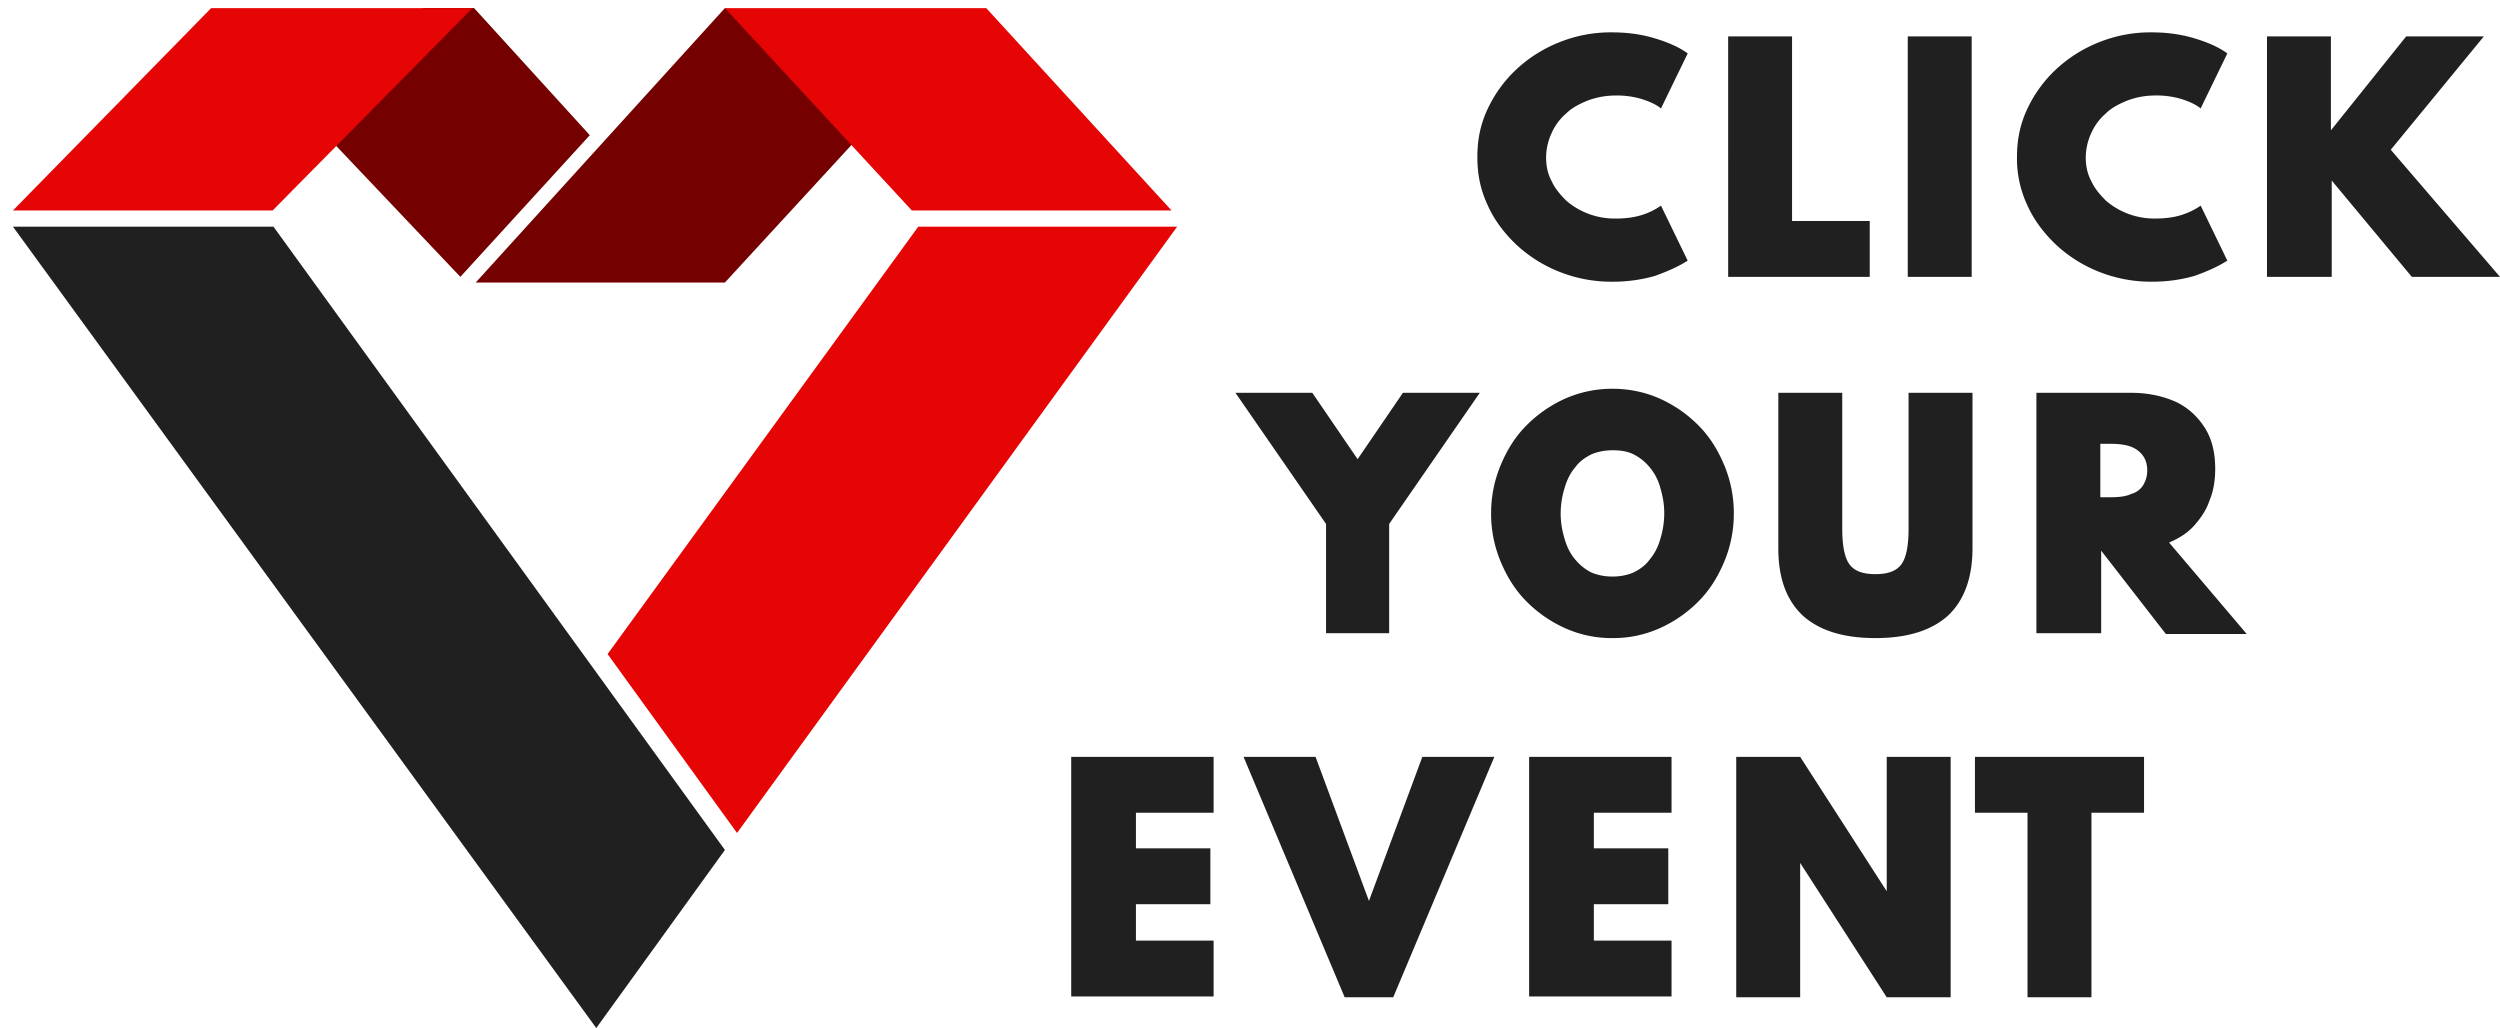 <svg xmlns="http://www.w3.org/2000/svg" width="107" height="44" fill="none"><path fill="#750000" d="m13.92 5.751 5.783 6.098 5.54-6.063-4.952-5.44H18.11l-4.19 5.405Z"/><path fill="#212021" d="M.554 9.701h11.15l19.322 26.677L25.52 44 .554 9.701Z"/><path fill="#E50505" d="M.554 9.008h11.115L20.222.347H9.038L.554 9.008Z"/><path fill="#750000" d="M20.36 12.092h10.666l6.025-6.548-5.16-4.85-.865-.347L20.36 12.092Z"/><path fill="#E50505" d="m26.005 27.994 5.54 7.657L50.383 9.7H39.302L26.005 27.994ZM50.14 9.008H39.026l-8-8.661h11.185l7.93 8.661Z"/><path fill="#212021" d="M68.979 12.057a5.998 5.998 0 0 1-2.216-.416 5.868 5.868 0 0 1-1.836-1.143c-.52-.486-.97-1.074-1.246-1.698-.312-.658-.45-1.317-.45-2.079 0-.762.138-1.42.45-2.079a5.528 5.528 0 0 1 1.246-1.697A5.867 5.867 0 0 1 66.762 1.8a5.866 5.866 0 0 1 2.217-.415c.623 0 1.212.069 1.8.242.589.173 1.074.381 1.455.659L71.09 4.642c-.208-.173-.52-.311-.866-.415a3.652 3.652 0 0 0-1.073-.139c-.416 0-.797.07-1.177.208-.347.139-.693.312-.935.554a2.39 2.39 0 0 0-.624.832 2.548 2.548 0 0 0-.242 1.04c0 .38.07.727.242 1.039.139.311.381.589.624.831a3.182 3.182 0 0 0 2.112.762c.346 0 .727-.034 1.073-.138a2.87 2.87 0 0 0 .866-.416l1.143 2.356c-.381.242-.831.45-1.42.658a6.515 6.515 0 0 1-1.835.243Zm4.986-.208V1.559H76.7v7.9h3.325v2.39h-6.06Zm7.687 0V1.559h2.736v10.29h-2.736Zm10.423.208a5.997 5.997 0 0 1-2.216-.416 5.866 5.866 0 0 1-1.835-1.143c-.52-.486-.97-1.074-1.247-1.698a4.687 4.687 0 0 1-.45-2.079c0-.762.139-1.42.45-2.079a5.528 5.528 0 0 1 1.247-1.697A5.864 5.864 0 0 1 89.859 1.8a5.865 5.865 0 0 1 2.216-.415c.624 0 1.212.069 1.801.242s1.073.381 1.454.659l-1.142 2.355c-.208-.173-.52-.311-.866-.415a3.652 3.652 0 0 0-1.073-.139c-.416 0-.797.07-1.178.208-.346.139-.692.312-.935.554a2.39 2.39 0 0 0-.623.832 2.548 2.548 0 0 0-.243 1.04c0 .38.07.727.243 1.039.138.311.38.589.623.831a3.18 3.18 0 0 0 2.113.762c.346 0 .727-.034 1.073-.138.346-.104.623-.243.866-.416l1.142 2.356c-.38.242-.83.45-1.42.658a6.514 6.514 0 0 1-1.835.243Zm4.952-.208V1.559h2.736v4.019l3.22-4.019h3.325l-3.983 4.85L107 11.85h-3.774l-3.428-4.123v4.123h-2.77ZM56.755 27.102v-4.677l-3.878-5.613h3.29l1.939 2.841 1.939-2.841h3.29l-3.879 5.613v4.677h-2.7Zm12.258.208a4.849 4.849 0 0 1-2.008-.416 5.48 5.48 0 0 1-1.662-1.143c-.485-.486-.831-1.04-1.108-1.698a5.303 5.303 0 0 1-.416-2.079c0-.727.139-1.42.416-2.079.277-.658.623-1.212 1.108-1.697a5.48 5.48 0 0 1 1.662-1.144 4.967 4.967 0 0 1 2.008-.415c.693 0 1.386.138 2.009.415a5.48 5.48 0 0 1 1.662 1.144c.485.485.831 1.04 1.108 1.697.277.659.416 1.352.416 2.08 0 .727-.139 1.42-.416 2.078-.277.658-.623 1.212-1.108 1.697a5.48 5.48 0 0 1-1.662 1.144 4.849 4.849 0 0 1-2.009.416Zm0-2.633c.347 0 .658-.07.9-.174.278-.138.52-.312.693-.554a2.29 2.29 0 0 0 .45-.866 3.72 3.72 0 0 0 .174-1.109c0-.416-.07-.762-.173-1.109a2.29 2.29 0 0 0-.45-.866 2.131 2.131 0 0 0-.693-.554c-.277-.139-.589-.173-.9-.173-.347 0-.658.069-.9.173-.278.139-.52.312-.693.554-.208.243-.347.52-.45.866a3.72 3.72 0 0 0-.174 1.11c0 .415.07.761.174 1.108.103.346.242.623.45.866.207.242.415.416.692.554.243.104.554.174.9.174Zm11.255 2.633c-1.35 0-2.39-.312-3.117-.97-.692-.659-1.039-1.594-1.039-2.876v-6.652h2.736v5.82c0 .728.104 1.248.312 1.525.207.277.554.416 1.108.416s.9-.139 1.108-.416c.207-.277.311-.797.311-1.524v-5.821h2.736v6.652c0 1.247-.346 2.217-1.039 2.876-.727.658-1.766.97-3.116.97Zm6.89-.208v-10.29h4.052c.727 0 1.35.139 1.904.381.52.243.935.624 1.247 1.109.311.485.45 1.074.45 1.767 0 .485-.07.935-.243 1.35-.138.417-.38.763-.657 1.075-.277.312-.658.554-1.074.727l3.324 3.915H92.7l-2.77-3.568v3.534h-2.77Zm2.77-5.82h.416c.346 0 .658-.035.866-.14a.864.864 0 0 0 .52-.38c.103-.174.172-.381.172-.624 0-.381-.138-.658-.415-.866-.277-.208-.658-.277-1.178-.277h-.415v2.286h.034Zm-44.08 21.401v-10.29h6.094v2.391h-3.324v1.525h3.186v2.39h-3.186v1.56h3.324v2.39h-6.094v.034Zm11.704 0-4.328-10.29h3.082l2.285 6.167 2.285-6.166h3.082l-4.328 10.29h-2.078Zm7.895 0v-10.29h6.095v2.391h-3.325v1.525h3.186v2.39h-3.186v1.56h3.325v2.39h-6.095v.034Zm8.864 0v-10.29h2.736l3.705 5.752v-5.751h2.736v10.29h-2.736l-3.705-5.752v5.751h-2.736Zm12.467 0v-7.899h-2.25v-2.39h7.237v2.39h-2.251v7.9h-2.736Z"/></svg>